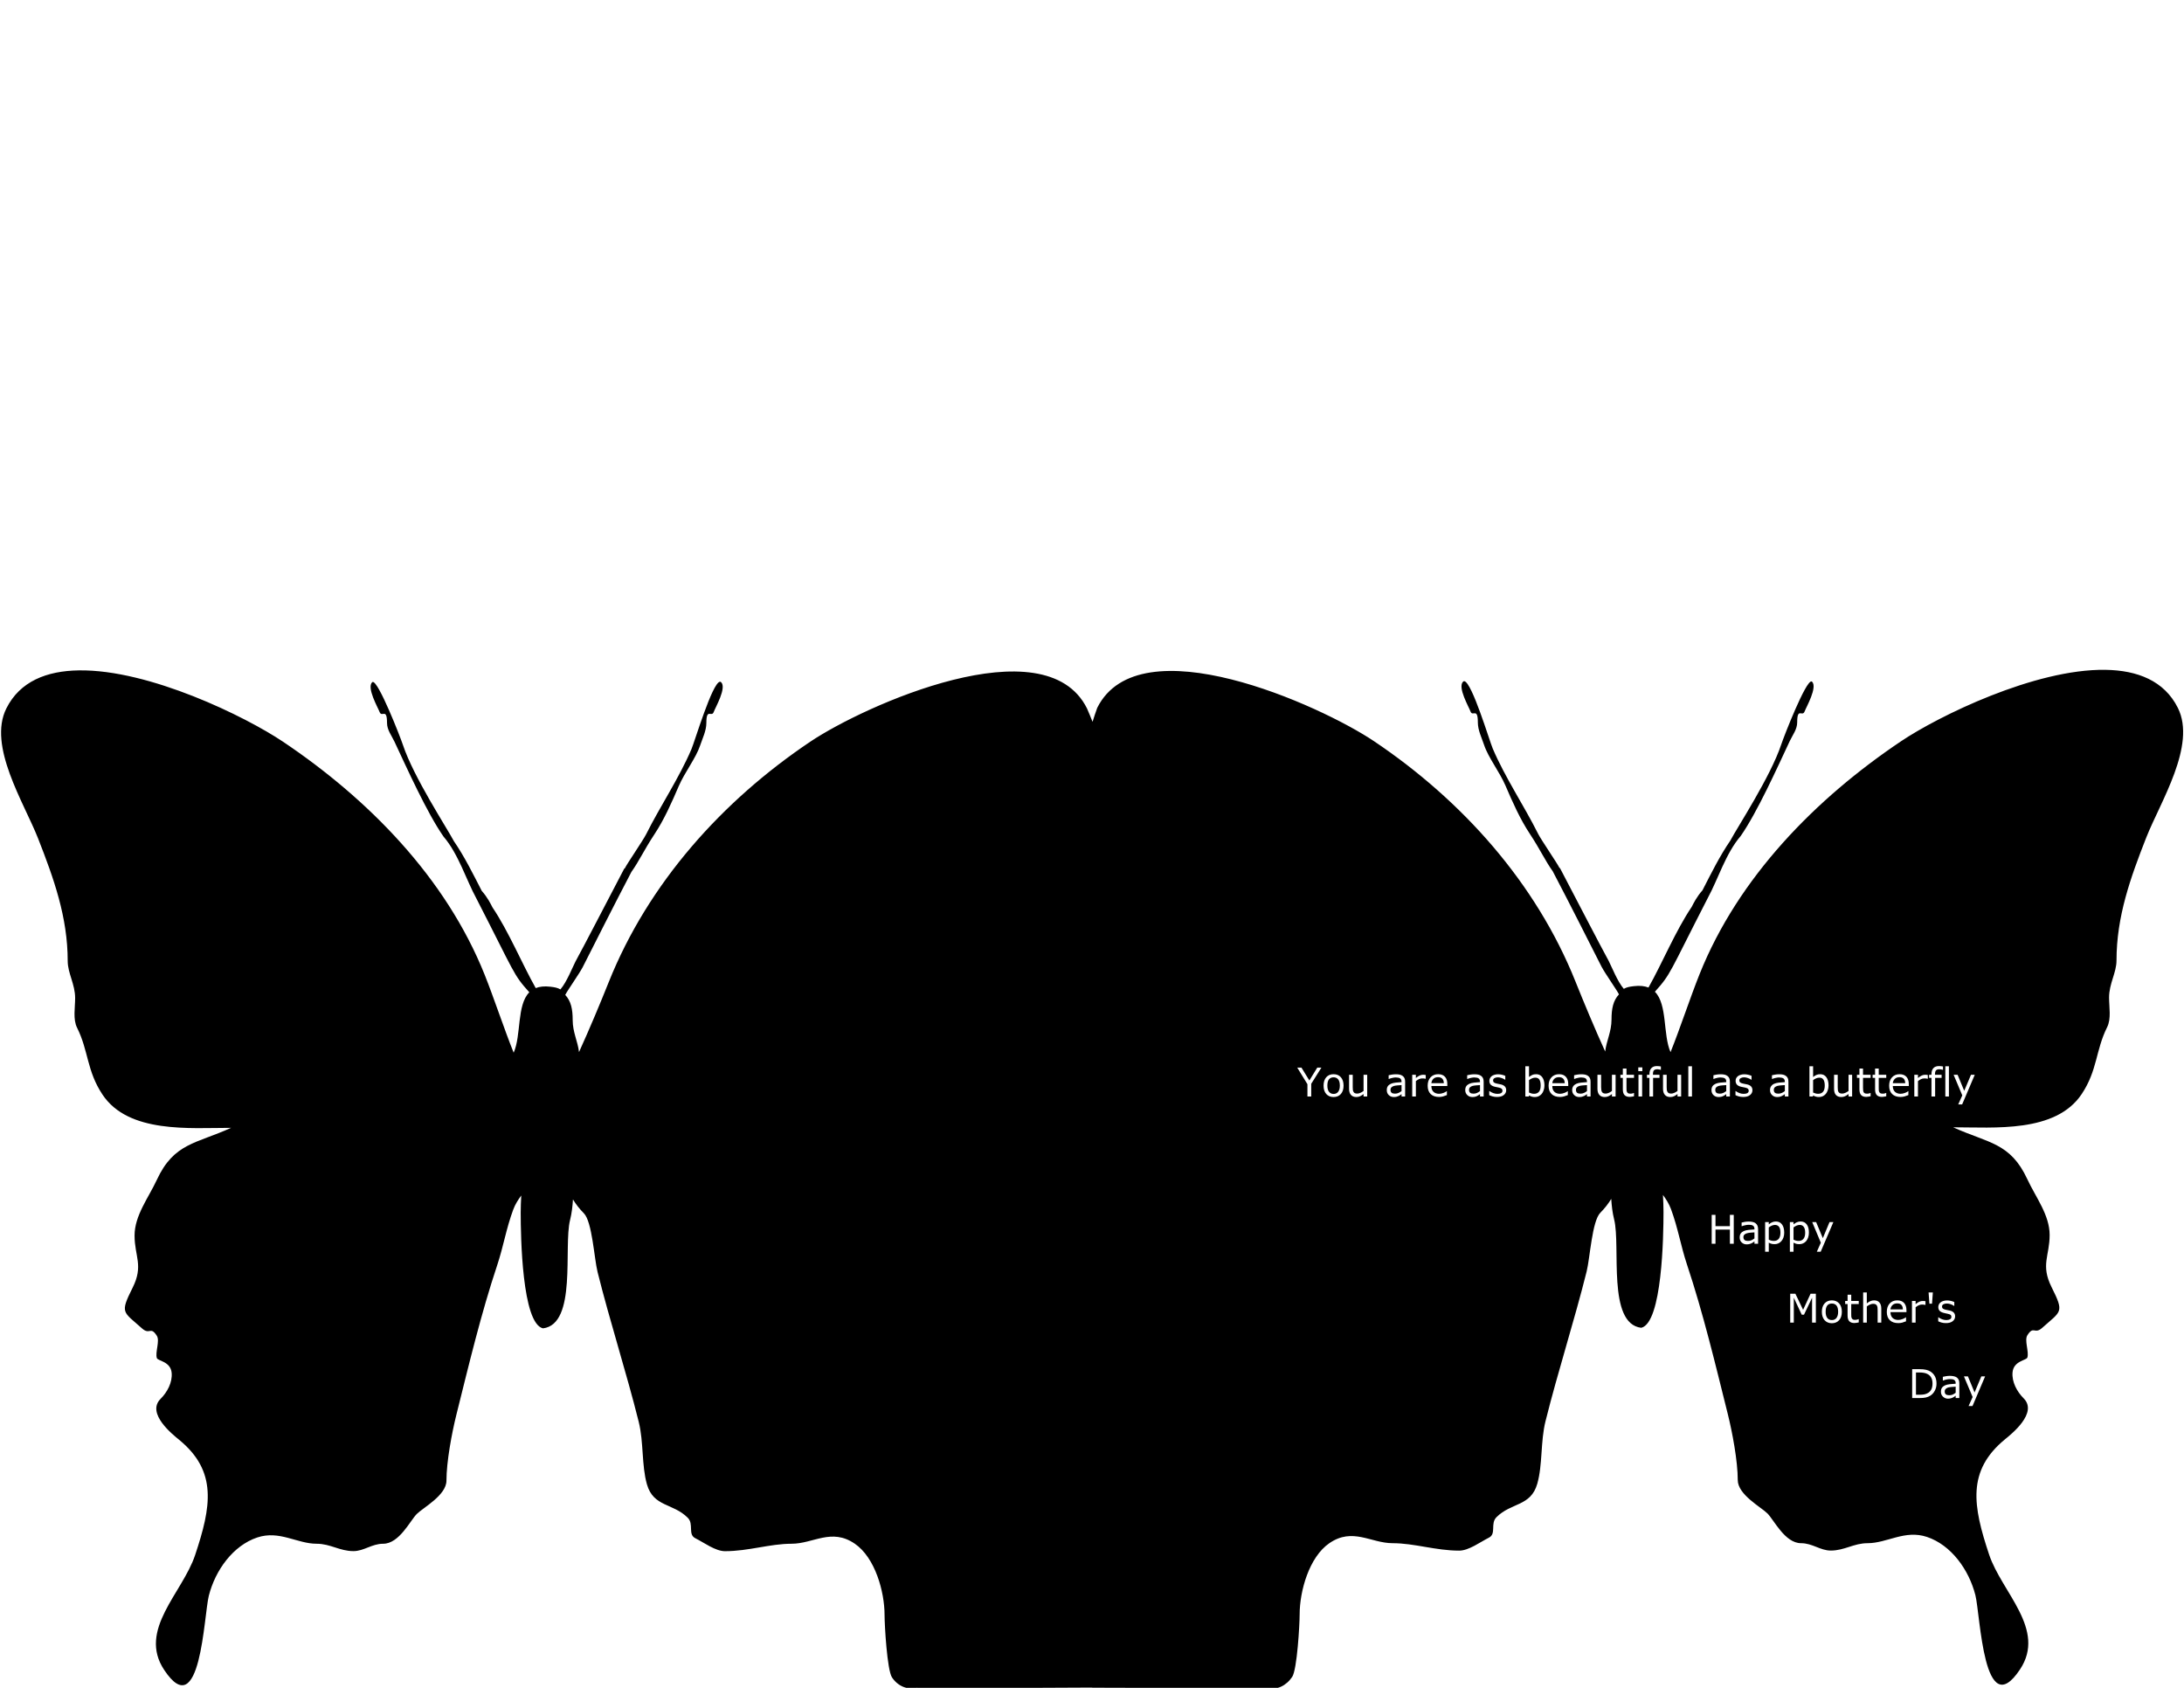 <?xml version="1.0" encoding="UTF-8" standalone="no"?>
<!-- Generator: Adobe Illustrator 12.0.0, SVG Export Plug-In . SVG Version: 6.00 Build 51448)  -->

<svg
   xmlns:dc="http://purl.org/dc/elements/1.1/"
   xmlns:cc="http://creativecommons.org/ns#"
   xmlns:rdf="http://www.w3.org/1999/02/22-rdf-syntax-ns#"
   xmlns:svg="http://www.w3.org/2000/svg"
   xmlns="http://www.w3.org/2000/svg"
   xmlns:sodipodi="http://sodipodi.sourceforge.net/DTD/sodipodi-0.dtd"
   xmlns:inkscape="http://www.inkscape.org/namespaces/inkscape"
   id="Layer_1"
   sodipodi:docname="ButterflyBase.svg"
   xml:space="preserve"
   viewBox="0 0 990 765"
   sodipodi:version="0.32"
   version="1.1"
   inkscape:output_extension="org.inkscape.output.svg.inkscape"
   inkscape:version="0.48.5 r10040"
   width="100%"
   height="100%"><defs
     id="defs3067" /><sodipodi:namedview
     id="base"
     bordercolor="#666666"
     inkscape:pageshadow="2"
     inkscape:window-width="1440"
     pagecolor="#ffffff"
     inkscape:zoom="2.8905727"
     inkscape:window-x="0"
     borderopacity="1.0"
     inkscape:current-layer="layer1"
     inkscape:cx="925.74532"
     inkscape:cy="370.89667"
     inkscape:window-y="0"
     inkscape:window-height="851"
     inkscape:pageopacity="0.0"
     showgrid="false"
     inkscape:window-maximized="1"
     inkscape:document-units="in"
     showguides="true"
     inkscape:guide-bbox="true"
     inkscape:snap-global="false"><sodipodi:guide
       orientation="1,0"
       position="495,0"
       id="guide3101" /><sodipodi:guide
       orientation="1,0"
       position="775.62,216.558"
       id="guide3164" /><sodipodi:guide
       orientation="1,0"
       position="811.262,192.242"
       id="guide3180" /><sodipodi:guide
       orientation="1,0"
       position="866.707,179.066"
       id="guide3184" /></sodipodi:namedview><path
     id="path21"
     style="stroke-width:0;stroke-miterlimit:10"
     d="M 387.479,403.476 H 370.649"
     inkscape:connector-curvature="0" /><path
     id="path25"
     style="fill-rule:evenodd;stroke:#3f3f3f;stroke-width:1.926"
     d="M 246.118,507.828"
     inkscape:connector-curvature="0" /><line
     id="line27"
     style="stroke-width:0;stroke-miterlimit:10"
     y2="507.828"
     y1="507.828"
     x2="246.118"
     x1="246.118" /><g
     inkscape:groupmode="layer"
     id="layer1"
     inkscape:label="Background"
     style="display:inline"
     transform="translate(0,524.758)"><path
       style="stroke-width:0;stroke-miterlimit:10;display:inline"
       d="M 954.344 303.594 C 922.318 303.126 878.661 324.609 861.781 335.938 C 823.12 361.885 787.985 397.584 770.406 441.531 C 766.222 451.991 761.344 466.751 757.25 476.875 C 753.754 468.973 755.902 455.254 750.156 449.5 C 757.58 441.237 756.413 441.507 774.219 406.844 C 778.652 398.774 782.262 386.798 789.031 378.938 C 796.495 368.268 805.62 347.978 811.281 335.906 C 812.595 333.108 814.656 330.567 814.656 327.438 C 814.656 320.315 817.011 325.16 818.031 322.438 C 818.78 320.441 823.94 311.503 821.406 308.969 C 821.338 308.9 821.24 308.858 821.156 308.844 C 818.554 308.411 808.764 333.424 807.406 337.5 C 802.567 352.019 787.583 374.89 784.344 381 C 779.516 388.021 775.617 395.94 771.719 403.531 C 769.142 406.422 767.717 409.324 766.844 411.031 C 759.578 421.809 753.505 436.485 747.25 447.594 C 745.517 446.906 743.356 446.645 740.625 446.969 C 738.641 447.204 737.361 447.43 736.062 448.188 C 733.171 444.836 730.663 438.346 729.219 435.531 C 725.318 428.404 715.619 409.671 707.094 393.375 C 707.035 393.374 706.987 393.42 706.938 393.438 C 706.92 393.392 706.901 393.366 706.875 393.312 C 705.867 391.227 698.563 380.594 697.219 377.906 C 690.849 365.166 682.271 352.449 676.656 339.281 C 675.167 335.788 667.318 309.49 663.812 308.75 C 663.579 308.701 663.38 308.777 663.188 308.969 C 660.634 311.524 665.831 320.402 666.562 322.438 C 667.51 325.078 669.906 320.397 669.906 327.438 C 669.906 330.958 671.645 334.377 672.75 337.688 C 674.649 343.384 679.747 349.828 682.438 356.094 C 685.601 363.461 689.063 371.314 693.5 377.969 C 698.247 385.189 700.36 390.003 703.875 394.938 C 711.716 409.88 721.012 428.376 726 438.188 C 727.67 441.342 732.834 448.611 733.875 450.688 C 731.231 453.488 730.5 457.214 730.5 462.062 C 730.5 467.627 728.192 471.689 727.625 476.594 C 722.881 466.156 717.953 454.365 714.156 444.875 C 696.242 400.092 662.727 362.717 622.781 335.906 C 598.451 319.579 516.466 282.629 497.375 320.812 C 496.635 322.838 495.933 324.972 495.25 327.156 C 494.425 325.084 493.587 323.041 492.719 321.062 C 473.628 282.879 391.643 319.829 367.312 336.156 C 327.367 362.967 293.852 400.342 275.938 445.125 C 272.141 454.615 267.213 466.406 262.469 476.844 C 261.902 471.939 259.594 467.877 259.594 462.312 C 259.594 457.464 258.863 453.738 256.219 450.938 C 257.26 448.861 262.423 441.592 264.094 438.438 C 269.082 428.626 278.378 410.13 286.219 395.188 C 289.734 390.253 291.846 385.439 296.594 378.219 C 301.03 371.564 304.492 363.711 307.656 356.344 C 310.346 350.078 315.445 343.634 317.344 337.938 C 318.449 334.627 320.188 331.208 320.188 327.688 C 320.188 320.647 322.584 325.328 323.531 322.688 C 324.263 320.652 329.46 311.774 326.906 309.219 C 326.714 309.027 326.515 308.951 326.281 309 C 322.776 309.74 314.927 336.038 313.438 339.531 C 307.822 352.699 299.245 365.416 292.875 378.156 C 291.531 380.844 284.227 391.477 283.219 393.562 C 283.193 393.616 283.174 393.642 283.156 393.688 C 283.107 393.67 283.059 393.624 283 393.625 C 274.475 409.921 264.775 428.654 260.875 435.781 C 259.431 438.596 256.923 445.086 254.031 448.438 C 252.732 447.68 251.453 447.454 249.469 447.219 C 246.738 446.895 244.576 447.156 242.844 447.844 C 236.589 436.735 230.516 422.059 223.25 411.281 C 222.376 409.574 220.951 406.672 218.375 403.781 C 214.477 396.19 210.577 388.271 205.75 381.25 C 202.511 375.14 187.527 352.269 182.688 337.75 C 181.329 333.674 171.539 308.661 168.938 309.094 C 168.854 309.108 168.756 309.15 168.688 309.219 C 166.153 311.753 171.313 320.691 172.062 322.688 C 173.083 325.41 175.438 320.565 175.438 327.688 C 175.438 330.817 177.499 333.358 178.812 336.156 C 184.474 348.228 193.598 368.518 201.062 379.188 C 207.832 387.048 211.441 399.024 215.875 407.094 C 233.681 441.757 232.514 441.487 239.938 449.75 C 234.192 455.504 236.34 469.223 232.844 477.125 C 228.75 467.001 223.872 452.241 219.688 441.781 C 202.108 397.834 166.973 362.135 128.312 336.188 C 111.433 324.859 67.775 303.376 35.75 303.844 C 21.193 304.056 9.023 308.798 2.875 321.094 C -5.631 338.105 10.839 363.716 17.219 379.906 C 24.398 398.175 30.688 415.709 30.688 435.562 C 30.688 441.101 34.062 446.09 34.062 452.375 C 34.062 456.673 33.004 461.946 34.938 465.812 C 40.177 476.29 39.298 485.372 46.469 496.125 C 58.257 513.804 86.075 511.188 104.75 511.188 C 88.84 518.422 78.856 518.018 71.094 534.75 C 67.31 542.907 61 550.899 61 560 C 61 569.478 65.155 573.565 60.125 583.625 C 54.267 595.342 55.736 594.339 64.344 602.062 C 67.912 605.265 68.205 600.876 71.094 605.438 C 72.548 607.733 70.266 612.887 71.094 615.531 C 71.508 616.856 77.356 617.026 77.812 622.25 C 78.194 626.606 75.801 631.014 72.781 634.031 C 66.151 640.661 78.501 650.36 81.188 652.562 C 98.645 666.878 95.761 682.872 88.438 704.844 C 82.711 722.026 62.36 738.742 74.438 756.906 C 90.984 781.793 92.388 732.197 94.656 723.25 C 97.595 711.671 105.653 700.501 116.625 696.844 C 126.665 693.497 134.633 699.688 143.531 699.688 C 149.782 699.688 153.968 703.031 160.219 703.031 C 164.969 703.031 168.527 699.688 173.688 699.688 C 180.986 699.688 185.925 689.202 188.906 686.219 C 191.843 683.284 202.375 677.71 202.375 671.062 C 202.375 662.532 204.802 649.516 206.906 641.094 C 212.546 618.512 218.045 595.417 225.406 573.344 C 228.191 564.99 229.464 556.805 232.656 548.219 C 233.537 545.849 234.853 543.793 236.281 541.844 C 236.15 544.44 236.031 547.052 236.031 549.625 C 236.031 560.351 236.632 599.829 246.125 602.062 C 261.651 600.195 255.366 565.129 258.406 552.969 C 259.195 549.815 259.534 546.697 259.719 543.625 C 261.057 545.817 262.662 547.912 264.656 549.906 C 268.44 553.69 269.336 570.377 270.875 576.531 C 276.567 599.29 283.839 621.671 289.531 644.438 C 291.815 653.573 290.803 664.192 293.25 672.75 C 296.204 683.085 305.028 681.184 311.75 687.906 C 314.656 690.812 311.675 695.431 315.188 697.188 C 319.116 699.154 324.274 703.062 328.656 703.062 C 339.307 703.062 348.957 699.688 358.812 699.688 C 368.708 699.688 376.901 692.416 387.5 699.688 C 396.68 705.986 400.969 721.407 400.969 731.969 C 400.969 736.621 402.127 756.958 404.344 760.281 C 407.048 764.337 411.455 766.007 415.5 764.969 C 420.484 765.381 463.453 764.957 495.094 764.875 C 495.095 764.894 495.092 764.918 495.094 764.938 C 506.487 765.042 550.628 765.045 574.594 765.094 C 578.639 766.132 583.045 764.087 585.75 760.031 C 587.966 756.708 589.125 736.371 589.125 731.719 C 589.125 721.157 593.414 705.736 602.594 699.438 C 613.192 692.166 621.385 699.438 631.281 699.438 C 641.137 699.438 650.787 702.812 661.438 702.812 C 665.82 702.812 670.978 698.904 674.906 696.938 C 678.419 695.181 675.438 690.562 678.344 687.656 C 685.066 680.934 693.89 682.835 696.844 672.5 C 699.291 663.942 698.279 653.323 700.562 644.188 C 706.255 621.421 713.527 599.04 719.219 576.281 C 720.757 570.127 721.654 553.44 725.438 549.656 C 727.431 547.662 729.037 545.567 730.375 543.375 C 730.56 546.447 730.899 549.565 731.688 552.719 C 734.728 564.879 728.442 599.945 743.969 601.812 C 753.462 599.579 754.062 560.101 754.062 549.375 C 754.062 546.802 753.944 544.19 753.812 541.594 C 755.241 543.543 756.557 545.599 757.438 547.969 C 760.63 556.555 761.903 564.74 764.688 573.094 C 772.049 595.167 777.547 618.262 783.188 640.844 C 785.292 649.266 787.719 662.282 787.719 670.812 C 787.719 677.46 798.251 683.034 801.188 685.969 C 804.168 688.952 809.108 699.438 816.406 699.438 C 821.567 699.438 825.124 702.781 829.875 702.781 C 836.126 702.781 840.312 699.438 846.562 699.438 C 855.461 699.438 863.428 693.247 873.469 696.594 C 884.441 700.251 892.499 711.421 895.438 723 C 897.706 731.947 899.109 781.543 915.656 756.656 C 927.734 738.492 907.383 721.776 901.656 704.594 C 894.333 682.622 891.448 666.628 908.906 652.312 C 911.593 650.11 923.942 640.411 917.312 633.781 C 914.293 630.764 911.9 626.356 912.281 622 C 912.738 616.776 918.586 616.606 919 615.281 C 919.828 612.637 917.546 607.483 919 605.188 C 921.888 600.626 922.182 605.015 925.75 601.812 C 934.358 594.089 935.827 595.092 929.969 583.375 C 924.939 573.315 929.094 569.228 929.094 559.75 C 929.094 550.649 922.784 542.657 919 534.5 C 911.238 517.768 901.253 518.172 885.344 510.938 C 904.019 510.938 931.836 513.554 943.625 495.875 C 950.796 485.122 949.917 476.04 955.156 465.562 C 957.09 461.696 956.031 456.423 956.031 452.125 C 956.031 445.84 959.406 440.851 959.406 435.312 C 959.406 415.459 965.696 397.925 972.875 379.656 C 979.255 363.466 995.724 337.855 987.219 320.844 C 981.071 308.548 968.901 303.806 954.344 303.594 z M 751.062 483.188 C 751.432 483.188 751.77 483.215 752.062 483.25 C 752.361 483.285 752.629 483.328 752.875 483.375 L 752.875 484.875 L 752.781 484.875 C 752.6 484.822 752.355 484.771 752.062 484.719 C 751.77 484.66 751.535 484.625 751.312 484.625 C 750.604 484.625 750.072 484.777 749.75 485.094 C 749.434 485.404 749.281 485.992 749.281 486.812 L 749.281 487.125 L 752.25 487.125 L 752.25 488.531 L 749.344 488.531 L 749.344 496.969 L 747.688 496.969 L 747.688 488.531 L 746.562 488.531 L 746.562 487.125 L 747.688 487.125 L 747.688 486.812 C 747.688 485.647 747.982 484.746 748.562 484.125 C 749.143 483.498 749.967 483.188 751.062 483.188 z M 878.938 483.188 C 879.307 483.188 879.613 483.215 879.906 483.25 C 880.205 483.285 880.504 483.328 880.75 483.375 L 880.75 484.875 L 880.656 484.875 C 880.475 484.822 880.23 484.771 879.938 484.719 C 879.645 484.66 879.379 484.625 879.156 484.625 C 878.447 484.625 877.947 484.777 877.625 485.094 C 877.309 485.404 877.125 485.992 877.125 486.812 L 877.125 487.125 L 880.125 487.125 L 880.125 488.531 L 877.188 488.531 L 877.188 496.969 L 875.531 496.969 L 875.531 488.531 L 874.438 488.531 L 874.438 487.125 L 875.531 487.125 L 875.531 486.812 C 875.531 485.647 875.826 484.746 876.406 484.125 C 876.986 483.498 877.842 483.188 878.938 483.188 z M 691.438 483.281 L 693.094 483.281 L 693.094 488.156 C 693.557 487.775 694.041 487.459 694.562 487.219 C 695.084 486.973 695.693 486.875 696.344 486.875 C 697.504 486.875 698.395 487.297 699.062 488.188 C 699.736 489.078 700.094 490.346 700.094 491.969 C 700.094 492.789 699.953 493.531 699.719 494.188 C 699.49 494.844 699.205 495.398 698.812 495.844 C 698.396 496.307 697.936 496.641 697.438 496.875 C 696.939 497.104 696.379 497.219 695.781 497.219 C 695.225 497.219 694.729 497.166 694.312 497.031 C 693.896 496.902 693.498 496.723 693.094 496.5 L 693 496.969 L 691.438 496.969 L 691.438 483.281 z M 765.312 483.281 L 766.969 483.281 L 766.969 496.969 L 765.312 496.969 L 765.312 483.281 z M 820.219 483.281 L 821.875 483.281 L 821.875 488.156 C 822.338 487.775 822.822 487.459 823.344 487.219 C 823.865 486.973 824.443 486.875 825.094 486.875 C 826.254 486.875 827.176 487.297 827.844 488.188 C 828.518 489.078 828.875 490.346 828.875 491.969 C 828.875 492.789 828.734 493.531 828.5 494.188 C 828.271 494.844 827.986 495.398 827.594 495.844 C 827.178 496.307 826.717 496.641 826.219 496.875 C 825.721 497.104 825.16 497.219 824.562 497.219 C 824.006 497.219 823.51 497.166 823.094 497.031 C 822.678 496.902 822.279 496.723 821.875 496.5 L 821.781 496.969 L 820.219 496.969 L 820.219 483.281 z M 881.812 483.281 L 883.438 483.281 L 883.438 496.969 L 881.812 496.969 L 881.812 483.281 z M 742.625 483.781 L 744.469 483.781 L 744.469 485.5 L 742.625 485.5 L 742.625 483.781 z M 588.031 483.875 L 589.938 483.875 L 593.531 489.719 L 597.125 483.875 L 599 483.875 L 594.375 491.219 L 594.375 496.969 L 592.656 496.969 L 592.656 491.406 L 588.031 483.875 z M 735.625 484.312 L 737.281 484.312 L 737.281 487.125 L 740.688 487.125 L 740.688 488.531 L 737.281 488.531 L 737.281 493 C 737.281 493.516 737.289 493.926 737.312 494.219 C 737.336 494.506 737.422 494.779 737.562 495.031 C 737.691 495.266 737.871 495.42 738.094 495.531 C 738.322 495.637 738.662 495.688 739.125 495.688 C 739.395 495.688 739.676 495.67 739.969 495.594 C 740.262 495.512 740.496 495.428 740.625 495.375 L 740.688 495.375 L 740.688 496.875 C 740.377 496.957 740.057 497.01 739.688 497.062 C 739.324 497.115 739.006 497.156 738.719 497.156 C 737.717 497.156 736.928 496.883 736.406 496.344 C 735.885 495.805 735.625 494.939 735.625 493.75 L 735.625 488.531 L 734.531 488.531 L 734.531 487.125 L 735.625 487.125 L 735.625 484.312 z M 842.875 484.312 L 844.5 484.312 L 844.5 487.125 L 847.938 487.125 L 847.938 488.531 L 844.5 488.531 L 844.5 493 C 844.5 493.516 844.539 493.926 844.562 494.219 C 844.586 494.506 844.641 494.779 844.781 495.031 C 844.91 495.266 845.09 495.42 845.312 495.531 C 845.541 495.637 845.912 495.688 846.375 495.688 C 846.645 495.688 846.926 495.67 847.219 495.594 C 847.512 495.512 847.715 495.428 847.844 495.375 L 847.938 495.375 L 847.938 496.875 C 847.627 496.957 847.275 497.01 846.906 497.062 C 846.543 497.115 846.225 497.156 845.938 497.156 C 844.936 497.156 844.178 496.883 843.656 496.344 C 843.135 495.805 842.875 494.939 842.875 493.75 L 842.875 488.531 L 841.75 488.531 L 841.75 487.125 L 842.875 487.125 L 842.875 484.312 z M 849.969 484.312 L 851.625 484.312 L 851.625 487.125 L 855.031 487.125 L 855.031 488.531 L 851.625 488.531 L 851.625 493 C 851.625 493.516 851.633 493.926 851.656 494.219 C 851.68 494.506 851.766 494.779 851.906 495.031 C 852.035 495.266 852.215 495.42 852.438 495.531 C 852.666 495.637 853.006 495.688 853.469 495.688 C 853.738 495.688 854.02 495.67 854.312 495.594 C 854.605 495.512 854.809 495.428 854.938 495.375 L 855.031 495.375 L 855.031 496.875 C 854.721 496.957 854.369 497.01 854 497.062 C 853.637 497.115 853.318 497.156 853.031 497.156 C 852.029 497.156 851.271 496.883 850.75 496.344 C 850.229 495.805 849.969 494.939 849.969 493.75 L 849.969 488.531 L 848.844 488.531 L 848.844 487.125 L 849.969 487.125 L 849.969 484.312 z M 604.5 486.875 C 605.877 486.875 606.992 487.318 607.812 488.25 C 608.633 489.176 609.031 490.463 609.031 492.062 C 609.031 493.662 608.633 494.918 607.812 495.844 C 606.992 496.77 605.877 497.219 604.5 497.219 C 603.111 497.219 602.008 496.77 601.188 495.844 C 600.373 494.918 599.969 493.662 599.969 492.062 C 599.969 490.463 600.373 489.176 601.188 488.25 C 602.008 487.318 603.111 486.875 604.5 486.875 z M 651.938 486.875 C 653.262 486.875 654.285 487.258 655 488.031 C 655.721 488.805 656.062 489.889 656.062 491.312 L 656.062 492.219 L 648.844 492.219 C 648.844 492.822 648.912 493.361 649.094 493.812 C 649.275 494.258 649.527 494.619 649.844 494.906 C 650.148 495.188 650.521 495.391 650.938 495.531 C 651.359 495.672 651.809 495.75 652.312 495.75 C 652.98 495.75 653.67 495.607 654.344 495.344 C 655.023 495.074 655.494 494.82 655.781 494.562 L 655.875 494.562 L 655.875 496.344 C 655.318 496.578 654.736 496.779 654.156 496.938 C 653.576 497.096 652.982 497.188 652.344 497.188 C 650.715 497.188 649.445 496.754 648.531 495.875 C 647.617 494.99 647.156 493.717 647.156 492.094 C 647.156 490.488 647.596 489.225 648.469 488.281 C 649.348 487.338 650.508 486.875 651.938 486.875 z M 706.75 486.875 C 708.074 486.875 709.066 487.258 709.781 488.031 C 710.502 488.805 710.875 489.889 710.875 491.312 L 710.875 492.219 L 703.656 492.219 C 703.656 492.822 703.725 493.361 703.906 493.812 C 704.088 494.258 704.34 494.619 704.656 494.906 C 704.961 495.188 705.334 495.391 705.75 495.531 C 706.172 495.672 706.621 495.75 707.125 495.75 C 707.793 495.75 708.482 495.607 709.156 495.344 C 709.836 495.074 710.307 494.82 710.594 494.562 L 710.688 494.562 L 710.688 496.344 C 710.131 496.578 709.549 496.779 708.969 496.938 C 708.389 497.096 707.795 497.188 707.156 497.188 C 705.527 497.188 704.258 496.754 703.344 495.875 C 702.43 494.99 701.969 493.717 701.969 492.094 C 701.969 490.488 702.408 489.225 703.281 488.281 C 704.16 487.338 705.32 486.875 706.75 486.875 z M 861.094 486.875 C 862.418 486.875 863.441 487.258 864.156 488.031 C 864.877 488.805 865.25 489.889 865.25 491.312 L 865.25 492.219 L 858 492.219 C 858 492.822 858.1 493.361 858.281 493.812 C 858.463 494.258 858.715 494.619 859.031 494.906 C 859.336 495.188 859.709 495.391 860.125 495.531 C 860.547 495.672 860.996 495.75 861.5 495.75 C 862.168 495.75 862.857 495.607 863.531 495.344 C 864.211 495.074 864.682 494.82 864.969 494.562 L 865.062 494.562 L 865.062 496.344 C 864.506 496.578 863.924 496.779 863.344 496.938 C 862.764 497.096 862.17 497.188 861.531 497.188 C 859.902 497.188 858.633 496.754 857.719 495.875 C 856.805 494.99 856.344 493.717 856.344 492.094 C 856.344 490.488 856.783 489.225 857.656 488.281 C 858.535 487.338 859.664 486.875 861.094 486.875 z M 632.688 486.906 C 633.379 486.906 633.959 486.945 634.469 487.062 C 634.984 487.174 635.438 487.381 635.812 487.656 C 636.182 487.926 636.463 488.26 636.656 488.688 C 636.85 489.115 636.937 489.648 636.938 490.281 L 636.938 496.969 L 635.312 496.969 L 635.312 495.906 C 635.166 496.006 634.971 496.162 634.719 496.344 C 634.473 496.52 634.234 496.645 634 496.75 C 633.725 496.885 633.389 497.006 633.031 497.094 C 632.674 497.187 632.262 497.219 631.781 497.219 C 630.896 497.219 630.146 496.93 629.531 496.344 C 628.916 495.758 628.625 495.002 628.625 494.094 C 628.625 493.35 628.777 492.77 629.094 492.312 C 629.416 491.85 629.877 491.482 630.469 491.219 C 631.066 490.955 631.787 490.781 632.625 490.688 C 633.463 490.594 634.352 490.516 635.312 490.469 L 635.312 490.219 C 635.312 489.844 635.229 489.527 635.094 489.281 C 634.965 489.035 634.777 488.828 634.531 488.688 C 634.297 488.553 634.016 488.484 633.688 488.438 C 633.359 488.391 633.045 488.344 632.688 488.344 C 632.254 488.344 631.752 488.414 631.219 488.531 C 630.686 488.643 630.131 488.814 629.562 489.031 L 629.469 489.031 L 629.469 487.344 C 629.791 487.256 630.266 487.168 630.875 487.062 C 631.484 486.957 632.096 486.906 632.688 486.906 z M 668.25 486.906 C 668.941 486.906 669.553 486.945 670.062 487.062 C 670.578 487.174 671.031 487.381 671.406 487.656 C 671.775 487.926 672.057 488.26 672.25 488.688 C 672.443 489.115 672.531 489.648 672.531 490.281 L 672.531 496.969 L 670.875 496.969 L 670.875 495.906 C 670.729 496.006 670.533 496.162 670.281 496.344 C 670.035 496.52 669.797 496.645 669.562 496.75 C 669.287 496.885 668.982 497.006 668.625 497.094 C 668.268 497.187 667.855 497.219 667.375 497.219 C 666.49 497.219 665.74 496.93 665.125 496.344 C 664.51 495.758 664.188 495.002 664.188 494.094 C 664.188 493.35 664.34 492.77 664.656 492.312 C 664.979 491.85 665.439 491.482 666.031 491.219 C 666.629 490.955 667.35 490.781 668.188 490.688 C 669.025 490.594 669.914 490.516 670.875 490.469 L 670.875 490.219 C 670.875 489.844 670.822 489.527 670.688 489.281 C 670.559 489.035 670.371 488.828 670.125 488.688 C 669.891 488.553 669.609 488.484 669.281 488.438 C 668.953 488.391 668.607 488.344 668.25 488.344 C 667.816 488.344 667.346 488.414 666.812 488.531 C 666.279 488.643 665.725 488.814 665.156 489.031 L 665.062 489.031 L 665.062 487.344 C 665.385 487.256 665.859 487.168 666.469 487.062 C 667.078 486.957 667.658 486.906 668.25 486.906 z M 679.094 486.906 C 679.68 486.906 680.246 486.979 680.844 487.125 C 681.447 487.266 681.945 487.42 682.344 487.625 L 682.344 489.406 L 682.281 489.406 C 681.859 489.096 681.322 488.836 680.719 488.625 C 680.115 488.408 679.549 488.281 678.969 488.281 C 678.365 488.281 677.854 488.422 677.438 488.656 C 677.021 488.885 676.812 489.23 676.812 489.688 C 676.812 490.092 676.936 490.389 677.188 490.594 C 677.434 490.799 677.824 490.965 678.375 491.094 C 678.68 491.164 679.031 491.242 679.406 491.312 C 679.787 491.383 680.092 491.441 680.344 491.5 C 681.111 491.676 681.709 491.979 682.125 492.406 C 682.541 492.84 682.75 493.41 682.75 494.125 C 682.75 495.021 682.369 495.77 681.625 496.344 C 680.887 496.918 679.877 497.188 678.594 497.188 C 677.867 497.188 677.203 497.107 676.594 496.938 C 675.99 496.762 675.473 496.58 675.062 496.375 L 675.062 494.5 L 675.156 494.5 C 675.678 494.893 676.268 495.203 676.906 495.438 C 677.545 495.666 678.164 495.781 678.75 495.781 C 679.477 495.781 680.027 495.672 680.438 495.438 C 680.848 495.203 681.062 494.848 681.062 494.344 C 681.062 493.957 680.941 493.668 680.719 493.469 C 680.496 493.27 680.07 493.078 679.438 492.938 C 679.203 492.885 678.912 492.82 678.531 492.75 C 678.156 492.68 677.811 492.613 677.5 492.531 C 676.639 492.303 676.02 491.971 675.656 491.531 C 675.299 491.086 675.125 490.551 675.125 489.906 C 675.125 489.502 675.211 489.107 675.375 488.75 C 675.545 488.393 675.785 488.063 676.125 487.781 C 676.453 487.506 676.871 487.314 677.375 487.156 C 677.885 486.992 678.467 486.906 679.094 486.906 z M 716.75 486.906 C 717.441 486.906 718.021 486.945 718.531 487.062 C 719.047 487.174 719.5 487.381 719.875 487.656 C 720.244 487.926 720.525 488.26 720.719 488.688 C 720.912 489.115 721 489.648 721 490.281 L 721 496.969 L 719.375 496.969 L 719.375 495.906 C 719.229 496.006 719.033 496.162 718.781 496.344 C 718.535 496.52 718.297 496.645 718.062 496.75 C 717.787 496.885 717.451 497.006 717.094 497.094 C 716.736 497.187 716.324 497.219 715.844 497.219 C 714.959 497.219 714.209 496.93 713.594 496.344 C 712.979 495.758 712.656 495.002 712.656 494.094 C 712.656 493.35 712.84 492.77 713.156 492.312 C 713.479 491.85 713.939 491.482 714.531 491.219 C 715.129 490.955 715.818 490.781 716.656 490.688 C 717.494 490.594 718.414 490.516 719.375 490.469 L 719.375 490.219 C 719.375 489.844 719.291 489.527 719.156 489.281 C 719.027 489.035 718.84 488.828 718.594 488.688 C 718.359 488.553 718.078 488.484 717.75 488.438 C 717.422 488.391 717.076 488.344 716.719 488.344 C 716.285 488.344 715.814 488.414 715.281 488.531 C 714.748 488.643 714.193 488.814 713.625 489.031 L 713.531 489.031 L 713.531 487.344 C 713.854 487.256 714.328 487.168 714.938 487.062 C 715.547 486.957 716.158 486.906 716.75 486.906 z M 779.875 486.906 C 780.566 486.906 781.178 486.945 781.688 487.062 C 782.203 487.174 782.656 487.381 783.031 487.656 C 783.4 487.926 783.682 488.26 783.875 488.688 C 784.068 489.115 784.156 489.648 784.156 490.281 L 784.156 496.969 L 782.5 496.969 L 782.5 495.906 C 782.354 496.006 782.158 496.162 781.906 496.344 C 781.66 496.52 781.422 496.645 781.188 496.75 C 780.912 496.885 780.607 497.006 780.25 497.094 C 779.893 497.187 779.449 497.219 778.969 497.219 C 778.084 497.219 777.334 496.93 776.719 496.344 C 776.104 495.758 775.812 495.002 775.812 494.094 C 775.812 493.35 775.965 492.77 776.281 492.312 C 776.604 491.85 777.064 491.482 777.656 491.219 C 778.254 490.955 778.975 490.781 779.812 490.688 C 780.65 490.594 781.539 490.516 782.5 490.469 L 782.5 490.219 C 782.5 489.844 782.447 489.527 782.312 489.281 C 782.184 489.035 781.996 488.828 781.75 488.688 C 781.516 488.553 781.234 488.484 780.906 488.438 C 780.578 488.391 780.232 488.344 779.875 488.344 C 779.441 488.344 778.939 488.414 778.406 488.531 C 777.873 488.643 777.35 488.814 776.781 489.031 L 776.688 489.031 L 776.688 487.344 C 777.01 487.256 777.484 487.168 778.094 487.062 C 778.703 486.957 779.283 486.906 779.875 486.906 z M 790.688 486.906 C 791.273 486.906 791.871 486.979 792.469 487.125 C 793.072 487.266 793.57 487.42 793.969 487.625 L 793.969 489.406 L 793.875 489.406 C 793.453 489.096 792.947 488.836 792.344 488.625 C 791.74 488.408 791.143 488.281 790.562 488.281 C 789.959 488.281 789.479 488.422 789.062 488.656 C 788.646 488.885 788.437 489.23 788.438 489.688 C 788.437 490.092 788.561 490.389 788.812 490.594 C 789.059 490.799 789.449 490.965 790 491.094 C 790.305 491.164 790.656 491.242 791.031 491.312 C 791.412 491.383 791.717 491.441 791.969 491.5 C 792.736 491.676 793.334 491.979 793.75 492.406 C 794.166 492.84 794.375 493.41 794.375 494.125 C 794.375 495.021 793.994 495.77 793.25 496.344 C 792.512 496.918 791.502 497.188 790.219 497.188 C 789.492 497.188 788.828 497.107 788.219 496.938 C 787.615 496.762 787.098 496.58 786.688 496.375 L 786.688 494.5 L 786.781 494.5 C 787.303 494.893 787.893 495.203 788.531 495.438 C 789.17 495.666 789.758 495.781 790.344 495.781 C 791.07 495.781 791.652 495.672 792.062 495.438 C 792.473 495.203 792.688 494.848 792.688 494.344 C 792.688 493.957 792.566 493.668 792.344 493.469 C 792.121 493.27 791.695 493.078 791.062 492.938 C 790.828 492.885 790.506 492.82 790.125 492.75 C 789.75 492.68 789.404 492.613 789.094 492.531 C 788.232 492.303 787.645 491.971 787.281 491.531 C 786.924 491.086 786.75 490.551 786.75 489.906 C 786.75 489.502 786.805 489.107 786.969 488.75 C 787.139 488.393 787.41 488.063 787.75 487.781 C 788.078 487.506 788.496 487.314 789 487.156 C 789.51 486.992 790.061 486.906 790.688 486.906 z M 806.438 486.906 C 807.129 486.906 807.709 486.945 808.219 487.062 C 808.734 487.174 809.187 487.381 809.562 487.656 C 809.932 487.926 810.213 488.26 810.406 488.688 C 810.6 489.115 810.687 489.648 810.688 490.281 L 810.688 496.969 L 809.062 496.969 L 809.062 495.906 C 808.916 496.006 808.721 496.162 808.469 496.344 C 808.223 496.52 807.953 496.645 807.719 496.75 C 807.443 496.885 807.139 497.006 806.781 497.094 C 806.424 497.187 806.012 497.219 805.531 497.219 C 804.646 497.219 803.896 496.93 803.281 496.344 C 802.666 495.758 802.344 495.002 802.344 494.094 C 802.344 493.35 802.527 492.77 802.844 492.312 C 803.166 491.85 803.596 491.482 804.188 491.219 C 804.785 490.955 805.506 490.781 806.344 490.688 C 807.182 490.594 808.102 490.516 809.062 490.469 L 809.062 490.219 C 809.062 489.844 808.979 489.527 808.844 489.281 C 808.715 489.035 808.527 488.828 808.281 488.688 C 808.047 488.553 807.766 488.484 807.438 488.438 C 807.109 488.391 806.764 488.344 806.406 488.344 C 805.973 488.344 805.502 488.414 804.969 488.531 C 804.436 488.643 803.881 488.814 803.312 489.031 L 803.219 489.031 L 803.219 487.344 C 803.541 487.256 804.016 487.168 804.625 487.062 C 805.234 486.957 805.846 486.906 806.438 486.906 z M 611.531 487.125 L 613.188 487.125 L 613.188 492.719 C 613.187 493.217 613.203 493.643 613.25 494 C 613.297 494.352 613.41 494.654 613.562 494.906 C 613.721 495.164 613.904 495.352 614.156 495.469 C 614.408 495.586 614.801 495.656 615.281 495.656 C 615.709 495.656 616.152 495.535 616.656 495.312 C 617.166 495.09 617.654 494.814 618.094 494.469 L 618.094 487.125 L 619.75 487.125 L 619.75 496.969 L 618.094 496.969 L 618.094 495.875 C 617.537 496.314 617.01 496.641 616.5 496.875 C 615.99 497.109 615.428 497.219 614.812 497.219 C 613.781 497.219 612.98 496.908 612.406 496.281 C 611.832 495.648 611.531 494.719 611.531 493.5 L 611.531 487.125 z M 640.156 487.125 L 641.812 487.125 L 641.812 488.594 C 642.469 488.066 643.033 487.686 643.531 487.469 C 644.035 487.246 644.541 487.125 645.062 487.125 C 645.35 487.125 645.559 487.139 645.688 487.156 C 645.816 487.168 646.023 487.209 646.281 487.25 L 646.281 488.938 L 646.188 488.938 C 645.941 488.879 645.703 488.836 645.469 488.812 C 645.24 488.783 644.973 488.781 644.656 488.781 C 644.146 488.781 643.662 488.896 643.188 489.125 C 642.713 489.348 642.252 489.643 641.812 490 L 641.812 496.969 L 640.156 496.969 L 640.156 487.125 z M 724.125 487.125 L 725.781 487.125 L 725.781 492.719 C 725.781 493.217 725.828 493.643 725.875 494 C 725.922 494.352 726.004 494.654 726.156 494.906 C 726.314 495.164 726.529 495.352 726.781 495.469 C 727.033 495.586 727.395 495.656 727.875 495.656 C 728.303 495.656 728.777 495.535 729.281 495.312 C 729.791 495.09 730.248 494.814 730.688 494.469 L 730.688 487.125 L 732.344 487.125 L 732.344 496.969 L 730.688 496.969 L 730.688 495.875 C 730.131 496.314 729.604 496.641 729.094 496.875 C 728.584 497.109 728.021 497.219 727.406 497.219 C 726.375 497.219 725.574 496.908 725 496.281 C 724.426 495.648 724.125 494.719 724.125 493.5 L 724.125 487.125 z M 742.719 487.125 L 744.375 487.125 L 744.375 496.969 L 742.719 496.969 L 742.719 487.125 z M 753.844 487.125 L 755.5 487.125 L 755.5 492.719 C 755.5 493.217 755.516 493.643 755.562 494 C 755.609 494.352 755.723 494.654 755.875 494.906 C 756.033 495.164 756.217 495.352 756.469 495.469 C 756.721 495.586 757.113 495.656 757.594 495.656 C 758.021 495.656 758.465 495.535 758.969 495.312 C 759.479 495.09 759.967 494.814 760.406 494.469 L 760.406 487.125 L 762.062 487.125 L 762.062 496.969 L 760.406 496.969 L 760.406 495.875 C 759.85 496.314 759.322 496.641 758.812 496.875 C 758.303 497.109 757.74 497.219 757.125 497.219 C 756.094 497.219 755.293 496.908 754.719 496.281 C 754.145 495.648 753.844 494.719 753.844 493.5 L 753.844 487.125 z M 831.375 487.125 L 833.031 487.125 L 833.031 492.719 C 833.031 493.217 833.047 493.643 833.094 494 C 833.141 494.352 833.223 494.654 833.375 494.906 C 833.533 495.164 833.748 495.352 834 495.469 C 834.252 495.586 834.613 495.656 835.094 495.656 C 835.521 495.656 835.996 495.535 836.5 495.312 C 837.01 495.09 837.498 494.814 837.938 494.469 L 837.938 487.125 L 839.562 487.125 L 839.562 496.969 L 837.938 496.969 L 837.938 495.875 C 837.381 496.314 836.822 496.641 836.312 496.875 C 835.803 497.109 835.24 497.219 834.625 497.219 C 833.594 497.219 832.793 496.908 832.219 496.281 C 831.645 495.648 831.375 494.719 831.375 493.5 L 831.375 487.125 z M 867.75 487.125 L 869.406 487.125 L 869.406 488.594 C 870.062 488.066 870.627 487.686 871.125 487.469 C 871.629 487.246 872.166 487.125 872.688 487.125 C 872.975 487.125 873.184 487.139 873.312 487.156 C 873.441 487.168 873.617 487.209 873.875 487.25 L 873.875 488.938 L 873.781 488.938 C 873.535 488.879 873.297 488.836 873.062 488.812 C 872.834 488.783 872.566 488.781 872.25 488.781 C 871.74 488.781 871.256 488.896 870.781 489.125 C 870.307 489.348 869.846 489.643 869.406 490 L 869.406 496.969 L 867.75 496.969 L 867.75 487.125 z M 885.562 487.125 L 887.375 487.125 L 890.375 494.406 L 893.438 487.125 L 895.156 487.125 L 889.438 500.562 L 887.656 500.562 L 889.5 496.469 L 885.562 487.125 z M 651.844 488.219 C 650.959 488.219 650.246 488.479 649.719 489 C 649.197 489.521 648.914 490.164 648.844 490.938 L 654.469 490.938 C 654.463 490.07 654.246 489.412 653.812 488.938 C 653.385 488.463 652.723 488.219 651.844 488.219 z M 706.656 488.219 C 705.771 488.219 705.059 488.479 704.531 489 C 704.01 489.521 703.727 490.164 703.656 490.938 L 709.281 490.938 C 709.275 490.07 709.059 489.412 708.625 488.938 C 708.197 488.463 707.535 488.219 706.656 488.219 z M 861.031 488.219 C 860.146 488.219 859.434 488.479 858.906 489 C 858.385 489.521 858.07 490.164 858 490.938 L 863.625 490.938 C 863.619 490.07 863.402 489.412 862.969 488.938 C 862.541 488.463 861.91 488.219 861.031 488.219 z M 604.5 488.281 C 603.604 488.281 602.904 488.598 602.406 489.219 C 601.914 489.834 601.688 490.791 601.688 492.062 C 601.688 493.293 601.939 494.205 602.438 494.844 C 602.936 495.477 603.609 495.812 604.5 495.812 C 605.379 495.812 606.064 495.502 606.562 494.875 C 607.066 494.242 607.344 493.305 607.344 492.062 C 607.344 490.791 607.092 489.834 606.594 489.219 C 606.096 488.598 605.385 488.281 604.5 488.281 z M 695.938 488.438 C 695.457 488.438 694.961 488.539 694.469 488.75 C 693.977 488.955 693.516 489.234 693.094 489.562 L 693.094 495.188 C 693.562 495.398 693.979 495.543 694.312 495.625 C 694.652 495.707 695.01 495.75 695.438 495.75 C 696.352 495.75 697.078 495.441 697.594 494.844 C 698.115 494.24 698.375 493.283 698.375 492 C 698.375 490.828 698.199 489.947 697.812 489.344 C 697.426 488.734 696.799 488.438 695.938 488.438 z M 824.719 488.438 C 824.238 488.438 823.742 488.539 823.25 488.75 C 822.758 488.955 822.297 489.234 821.875 489.562 L 821.875 495.188 C 822.344 495.398 822.76 495.543 823.094 495.625 C 823.434 495.707 823.791 495.75 824.219 495.75 C 825.133 495.75 825.859 495.441 826.375 494.844 C 826.896 494.24 827.156 493.283 827.156 492 C 827.156 490.828 826.949 489.947 826.562 489.344 C 826.176 488.734 825.58 488.438 824.719 488.438 z M 635.312 491.812 C 634.809 491.842 634.217 491.879 633.531 491.938 C 632.852 491.996 632.305 492.076 631.906 492.188 C 631.432 492.322 631.043 492.525 630.75 492.812 C 630.457 493.094 630.312 493.502 630.312 494 C 630.312 494.562 630.473 494.994 630.812 495.281 C 631.152 495.563 631.678 495.688 632.375 495.688 C 632.955 495.688 633.488 495.566 633.969 495.344 C 634.449 495.115 634.902 494.848 635.312 494.531 L 635.312 491.812 z M 670.875 491.812 C 670.371 491.842 669.779 491.879 669.094 491.938 C 668.414 491.996 667.898 492.076 667.5 492.188 C 667.025 492.322 666.637 492.525 666.344 492.812 C 666.051 493.094 665.906 493.502 665.906 494 C 665.906 494.562 666.066 494.994 666.406 495.281 C 666.746 495.563 667.271 495.688 667.969 495.688 C 668.549 495.688 669.082 495.566 669.562 495.344 C 670.043 495.115 670.465 494.848 670.875 494.531 L 670.875 491.812 z M 719.375 491.812 C 718.871 491.842 718.279 491.879 717.594 491.938 C 716.914 491.996 716.367 492.076 715.969 492.188 C 715.494 492.322 715.105 492.525 714.812 492.812 C 714.52 493.094 714.375 493.502 714.375 494 C 714.375 494.562 714.535 494.994 714.875 495.281 C 715.215 495.563 715.74 495.688 716.438 495.688 C 717.018 495.688 717.551 495.566 718.031 495.344 C 718.512 495.115 718.965 494.848 719.375 494.531 L 719.375 491.812 z M 782.5 491.812 C 781.996 491.842 781.404 491.879 780.719 491.938 C 780.039 491.996 779.492 492.076 779.094 492.188 C 778.619 492.322 778.262 492.525 777.969 492.812 C 777.676 493.094 777.531 493.502 777.531 494 C 777.531 494.562 777.691 494.994 778.031 495.281 C 778.371 495.563 778.896 495.688 779.594 495.688 C 780.174 495.688 780.707 495.566 781.188 495.344 C 781.668 495.115 782.09 494.848 782.5 494.531 L 782.5 491.812 z M 809.062 491.812 C 808.559 491.842 807.967 491.879 807.281 491.938 C 806.602 491.996 806.055 492.076 805.656 492.188 C 805.182 492.322 804.793 492.525 804.5 492.812 C 804.207 493.094 804.062 493.502 804.062 494 C 804.062 494.562 804.223 494.994 804.562 495.281 C 804.902 495.563 805.428 495.688 806.125 495.688 C 806.705 495.688 807.238 495.566 807.719 495.344 C 808.199 495.115 808.652 494.848 809.062 494.531 L 809.062 491.812 z M 775.906 550.625 L 777.625 550.625 L 777.625 555.75 L 784.156 555.75 L 784.156 550.625 L 785.906 550.625 L 785.906 563.719 L 784.156 563.719 L 784.156 557.312 L 777.625 557.312 L 777.625 563.719 L 775.906 563.719 L 775.906 550.625 z M 805 553.625 C 806.184 553.625 807.125 554.072 807.781 554.969 C 808.443 555.859 808.781 557.1 808.781 558.688 C 808.781 559.484 808.666 560.213 808.438 560.875 C 808.209 561.531 807.885 562.105 807.469 562.562 C 807.082 562.996 806.621 563.322 806.094 563.562 C 805.572 563.797 805.023 563.906 804.438 563.906 C 803.928 563.906 803.447 563.861 803.031 563.75 C 802.621 563.639 802.209 563.453 801.781 563.219 L 801.781 567.344 L 800.125 567.344 L 800.125 553.906 L 801.781 553.906 L 801.781 554.938 C 802.221 554.568 802.705 554.246 803.25 554 C 803.801 553.748 804.379 553.625 805 553.625 z M 816.219 553.625 C 817.402 553.625 818.344 554.072 819 554.969 C 819.662 555.859 819.969 557.1 819.969 558.688 C 819.969 559.484 819.854 560.213 819.625 560.875 C 819.396 561.531 819.104 562.105 818.688 562.562 C 818.301 562.996 817.84 563.322 817.312 563.562 C 816.791 563.797 816.242 563.906 815.656 563.906 C 815.146 563.906 814.666 563.861 814.25 563.75 C 813.84 563.639 813.428 563.453 813 563.219 L 813 567.344 L 811.344 567.344 L 811.344 553.906 L 813 553.906 L 813 554.938 C 813.439 554.568 813.924 554.246 814.469 554 C 815.02 553.748 815.598 553.625 816.219 553.625 z M 792.656 553.656 C 793.348 553.656 793.959 553.727 794.469 553.844 C 794.984 553.955 795.406 554.131 795.781 554.406 C 796.15 554.676 796.432 555.041 796.625 555.469 C 796.818 555.896 796.937 556.43 796.938 557.062 L 796.938 563.719 L 795.281 563.719 L 795.281 562.656 C 795.135 562.756 794.939 562.912 794.688 563.094 C 794.441 563.27 794.203 563.395 793.969 563.5 C 793.693 563.635 793.389 563.756 793.031 563.844 C 792.674 563.937 792.23 564 791.75 564 C 790.865 564 790.115 563.711 789.5 563.125 C 788.885 562.539 788.594 561.783 788.594 560.875 C 788.594 560.131 788.746 559.52 789.062 559.062 C 789.385 558.6 789.846 558.232 790.438 557.969 C 791.035 557.705 791.756 557.531 792.594 557.438 C 793.432 557.344 794.32 557.266 795.281 557.219 L 795.281 556.969 C 795.281 556.594 795.229 556.277 795.094 556.031 C 794.965 555.785 794.777 555.609 794.531 555.469 C 794.297 555.334 794.016 555.234 793.688 555.188 C 793.359 555.141 793.014 555.125 792.656 555.125 C 792.223 555.125 791.721 555.195 791.188 555.312 C 790.654 555.424 790.1 555.564 789.531 555.781 L 789.469 555.781 L 789.469 554.125 C 789.791 554.037 790.234 553.918 790.844 553.812 C 791.453 553.707 792.064 553.656 792.656 553.656 z M 821.469 553.906 L 823.25 553.906 L 826.281 561.188 L 829.312 553.906 L 831.062 553.906 L 825.312 567.344 L 823.562 567.344 L 825.375 563.25 L 821.469 553.906 z M 804.594 555.188 C 804.119 555.188 803.637 555.295 803.156 555.5 C 802.676 555.705 802.221 555.979 801.781 556.312 L 801.781 561.875 C 802.25 562.086 802.666 562.236 803 562.312 C 803.34 562.389 803.697 562.438 804.125 562.438 C 805.045 562.438 805.766 562.121 806.281 561.5 C 806.797 560.879 807.062 559.938 807.062 558.719 C 807.062 557.535 806.873 556.68 806.469 556.094 C 806.064 555.508 805.432 555.188 804.594 555.188 z M 815.812 555.188 C 815.338 555.188 814.855 555.295 814.375 555.5 C 813.895 555.705 813.439 555.979 813 556.312 L 813 561.875 C 813.469 562.086 813.854 562.236 814.188 562.312 C 814.527 562.389 814.916 562.438 815.344 562.438 C 816.264 562.438 816.984 562.121 817.5 561.5 C 818.016 560.879 818.281 559.938 818.281 558.719 C 818.281 557.535 818.061 556.68 817.656 556.094 C 817.252 555.508 816.65 555.188 815.812 555.188 z M 795.281 558.562 C 794.777 558.592 794.186 558.629 793.5 558.688 C 792.82 558.746 792.273 558.857 791.875 558.969 C 791.4 559.104 791.012 559.307 790.719 559.594 C 790.426 559.875 790.281 560.252 790.281 560.75 C 790.281 561.312 790.473 561.744 790.812 562.031 C 791.152 562.312 791.646 562.438 792.344 562.438 C 792.924 562.438 793.457 562.348 793.938 562.125 C 794.418 561.896 794.871 561.629 795.281 561.312 L 795.281 558.562 z M 844.562 585.781 L 846.219 585.781 L 846.219 590.75 C 846.734 590.322 847.293 589.959 847.844 589.719 C 848.395 589.479 848.951 589.375 849.531 589.375 C 850.592 589.375 851.381 589.705 851.938 590.344 C 852.494 590.982 852.781 591.893 852.781 593.094 L 852.781 599.469 L 851.125 599.469 L 851.125 593.875 C 851.125 593.424 851.115 592.986 851.062 592.594 C 851.01 592.195 850.891 591.91 850.75 591.688 C 850.604 591.441 850.4 591.242 850.125 591.125 C 849.85 591.002 849.502 590.938 849.062 590.938 C 848.611 590.938 848.148 591.059 847.656 591.281 C 847.164 591.504 846.67 591.779 846.219 592.125 L 846.219 599.469 L 844.562 599.469 L 844.562 585.781 z M 874.219 585.781 L 876.156 585.781 L 875.781 590.875 L 874.594 590.875 L 874.219 585.781 z M 811.5 586.375 L 813.844 586.375 L 817.344 593.656 L 820.719 586.375 L 823.125 586.375 L 823.125 599.469 L 821.406 599.469 L 821.406 588.188 L 817.75 595.875 L 816.719 595.875 L 813.125 588.188 L 813.125 599.469 L 811.5 599.469 L 811.5 586.375 z M 837.5 586.812 L 839.156 586.812 L 839.156 589.656 L 842.562 589.656 L 842.562 591.031 L 839.156 591.031 L 839.156 595.5 C 839.156 596.016 839.164 596.426 839.188 596.719 C 839.211 597.006 839.297 597.279 839.438 597.531 C 839.566 597.766 839.746 597.951 839.969 598.062 C 840.197 598.168 840.537 598.219 841 598.219 C 841.27 598.219 841.551 598.17 841.844 598.094 C 842.137 598.012 842.371 597.928 842.5 597.875 L 842.562 597.875 L 842.562 599.375 C 842.252 599.457 841.932 599.51 841.562 599.562 C 841.199 599.615 840.85 599.656 840.562 599.656 C 839.561 599.656 838.803 599.383 838.281 598.844 C 837.76 598.305 837.5 597.439 837.5 596.25 L 837.5 591.031 L 836.406 591.031 L 836.406 589.656 L 837.5 589.656 L 837.5 586.812 z M 830.375 589.375 C 831.752 589.375 832.867 589.85 833.688 590.781 C 834.508 591.707 834.906 592.963 834.906 594.562 C 834.906 596.162 834.508 597.418 833.688 598.344 C 832.867 599.27 831.752 599.75 830.375 599.75 C 828.986 599.75 827.883 599.27 827.062 598.344 C 826.248 597.418 825.844 596.162 825.844 594.562 C 825.844 592.963 826.248 591.707 827.062 590.781 C 827.883 589.85 828.986 589.375 830.375 589.375 z M 860.031 589.375 C 861.355 589.375 862.379 589.758 863.094 590.531 C 863.814 591.305 864.187 592.42 864.188 593.844 L 864.188 594.719 L 856.938 594.719 C 856.938 595.322 857.037 595.861 857.219 596.312 C 857.4 596.758 857.652 597.119 857.969 597.406 C 858.273 597.688 858.646 597.891 859.062 598.031 C 859.484 598.172 859.934 598.25 860.438 598.25 C 861.105 598.25 861.795 598.107 862.469 597.844 C 863.148 597.574 863.619 597.32 863.906 597.062 L 864 597.062 L 864 598.875 C 863.443 599.109 862.861 599.311 862.281 599.469 C 861.701 599.627 861.107 599.688 860.469 599.688 C 858.84 599.688 857.57 599.254 856.656 598.375 C 855.742 597.49 855.281 596.248 855.281 594.625 C 855.281 593.02 855.721 591.725 856.594 590.781 C 857.473 589.838 858.602 589.375 860.031 589.375 z M 882.594 589.406 C 883.18 589.406 883.777 589.478 884.375 589.625 C 884.979 589.766 885.477 589.951 885.875 590.156 L 885.875 591.906 L 885.781 591.906 C 885.359 591.596 884.854 591.336 884.25 591.125 C 883.646 590.908 883.049 590.813 882.469 590.812 C 881.865 590.813 881.354 590.922 880.938 591.156 C 880.521 591.385 880.312 591.73 880.312 592.188 C 880.312 592.592 880.436 592.889 880.688 593.094 C 880.934 593.299 881.324 593.465 881.875 593.594 C 882.18 593.664 882.531 593.742 882.906 593.812 C 883.287 593.883 883.592 593.941 883.844 594 C 884.611 594.176 885.209 594.479 885.625 594.906 C 886.041 595.34 886.25 595.91 886.25 596.625 C 886.25 597.521 885.869 598.27 885.125 598.844 C 884.387 599.418 883.377 599.688 882.094 599.688 C 881.367 599.688 880.703 599.607 880.094 599.438 C 879.49 599.262 879.004 599.08 878.594 598.875 L 878.594 597.031 L 878.656 597.031 C 879.178 597.424 879.768 597.734 880.406 597.969 C 881.045 598.197 881.664 598.312 882.25 598.312 C 882.977 598.312 883.527 598.172 883.938 597.938 C 884.348 597.703 884.562 597.348 884.562 596.844 C 884.562 596.457 884.441 596.168 884.219 595.969 C 883.996 595.77 883.57 595.609 882.938 595.469 C 882.703 595.416 882.412 595.352 882.031 595.281 C 881.656 595.211 881.311 595.113 881 595.031 C 880.139 594.803 879.52 594.471 879.156 594.031 C 878.799 593.586 878.625 593.051 878.625 592.406 C 878.625 592.002 878.711 591.607 878.875 591.25 C 879.045 590.893 879.285 590.594 879.625 590.312 C 879.953 590.037 880.371 589.814 880.875 589.656 C 881.385 589.492 881.967 589.406 882.594 589.406 z M 866.688 589.656 L 868.344 589.656 L 868.344 591.094 C 869 590.566 869.564 590.186 870.062 589.969 C 870.566 589.746 871.104 589.656 871.625 589.656 C 871.912 589.656 872.121 589.67 872.25 589.688 C 872.379 589.699 872.555 589.709 872.812 589.75 L 872.812 591.438 L 872.719 591.438 C 872.473 591.379 872.234 591.336 872 591.312 C 871.771 591.283 871.504 591.281 871.188 591.281 C 870.678 591.281 870.193 591.396 869.719 591.625 C 869.244 591.848 868.783 592.143 868.344 592.5 L 868.344 599.469 L 866.688 599.469 L 866.688 589.656 z M 859.969 590.75 C 859.084 590.75 858.371 591.01 857.844 591.531 C 857.322 592.053 857.008 592.695 856.938 593.469 L 862.562 593.469 C 862.557 592.602 862.34 591.912 861.906 591.438 C 861.479 590.963 860.848 590.75 859.969 590.75 z M 830.375 590.812 C 829.479 590.813 828.779 591.098 828.281 591.719 C 827.789 592.334 827.562 593.291 827.562 594.562 C 827.562 595.793 827.814 596.736 828.312 597.375 C 828.811 598.008 829.484 598.312 830.375 598.312 C 831.254 598.312 831.939 598.002 832.438 597.375 C 832.941 596.742 833.219 595.805 833.219 594.562 C 833.219 593.291 832.967 592.334 832.469 591.719 C 831.971 591.098 831.26 590.813 830.375 590.812 z M 866.781 620.562 L 870.031 620.562 C 871.309 620.563 872.344 620.656 873.094 620.844 C 873.85 621.025 874.479 621.271 875 621.594 C 875.891 622.15 876.596 622.887 877.094 623.812 C 877.592 624.738 877.812 625.854 877.812 627.125 C 877.812 628.314 877.553 629.377 877.031 630.344 C 876.516 631.311 875.83 632.061 874.969 632.594 C 874.371 632.963 873.707 633.242 872.969 633.406 C 872.236 633.57 871.264 633.656 870.062 633.656 L 866.781 633.656 L 866.781 620.562 z M 868.5 622.062 L 868.5 632.156 L 870.156 632.156 C 870.994 632.156 871.723 632.092 872.344 631.969 C 872.971 631.846 873.541 631.615 874.062 631.281 C 874.713 630.865 875.178 630.336 875.5 629.656 C 875.828 628.977 876 628.113 876 627.094 C 876 626.068 875.826 625.203 875.469 624.5 C 875.111 623.797 874.584 623.248 873.875 622.844 C 873.359 622.551 872.799 622.361 872.219 622.25 C 871.639 622.133 870.965 622.063 870.156 622.062 L 868.5 622.062 z M 883.875 623.594 C 884.566 623.594 885.178 623.664 885.688 623.781 C 886.203 623.893 886.656 624.068 887.031 624.344 C 887.4 624.613 887.682 624.979 887.875 625.406 C 888.068 625.834 888.156 626.367 888.156 627 L 888.156 633.656 L 886.5 633.656 L 886.5 632.594 C 886.354 632.693 886.158 632.85 885.906 633.031 C 885.66 633.207 885.422 633.332 885.188 633.438 C 884.912 633.572 884.607 633.693 884.25 633.781 C 883.893 633.875 883.48 633.938 883 633.938 C 882.115 633.938 881.365 633.617 880.75 633.031 C 880.135 632.445 879.812 631.721 879.812 630.812 C 879.812 630.068 879.965 629.457 880.281 629 C 880.604 628.537 881.064 628.17 881.656 627.906 C 882.254 627.643 882.975 627.469 883.812 627.375 C 884.65 627.281 885.539 627.203 886.5 627.156 L 886.5 626.906 C 886.5 626.531 886.447 626.215 886.312 625.969 C 886.184 625.723 885.996 625.547 885.75 625.406 C 885.516 625.271 885.234 625.172 884.906 625.125 C 884.578 625.078 884.232 625.062 883.875 625.062 C 883.441 625.063 882.971 625.102 882.438 625.219 C 881.904 625.33 881.35 625.502 880.781 625.719 L 880.688 625.719 L 880.688 624.031 C 881.01 623.943 881.484 623.855 882.094 623.75 C 882.703 623.645 883.283 623.594 883.875 623.594 z M 890.25 623.844 L 892.062 623.844 L 895.062 631.125 L 898.125 623.844 L 899.844 623.844 L 894.125 637.281 L 892.344 637.281 L 894.188 633.188 L 890.25 623.844 z M 886.5 628.5 C 885.996 628.529 885.404 628.566 884.719 628.625 C 884.039 628.684 883.492 628.764 883.094 628.875 C 882.619 629.01 882.262 629.244 881.969 629.531 C 881.676 629.813 881.531 630.189 881.531 630.688 C 881.531 631.25 881.691 631.682 882.031 631.969 C 882.371 632.25 882.896 632.375 883.594 632.375 C 884.174 632.375 884.707 632.285 885.188 632.062 C 885.668 631.834 886.09 631.566 886.5 631.25 L 886.5 628.5 z "
       transform="translate(0,-524.758)"
       id="path5" /></g><g
     inkscape:groupmode="layer"
     id="layer2"
     inkscape:label="Text" /></svg>
